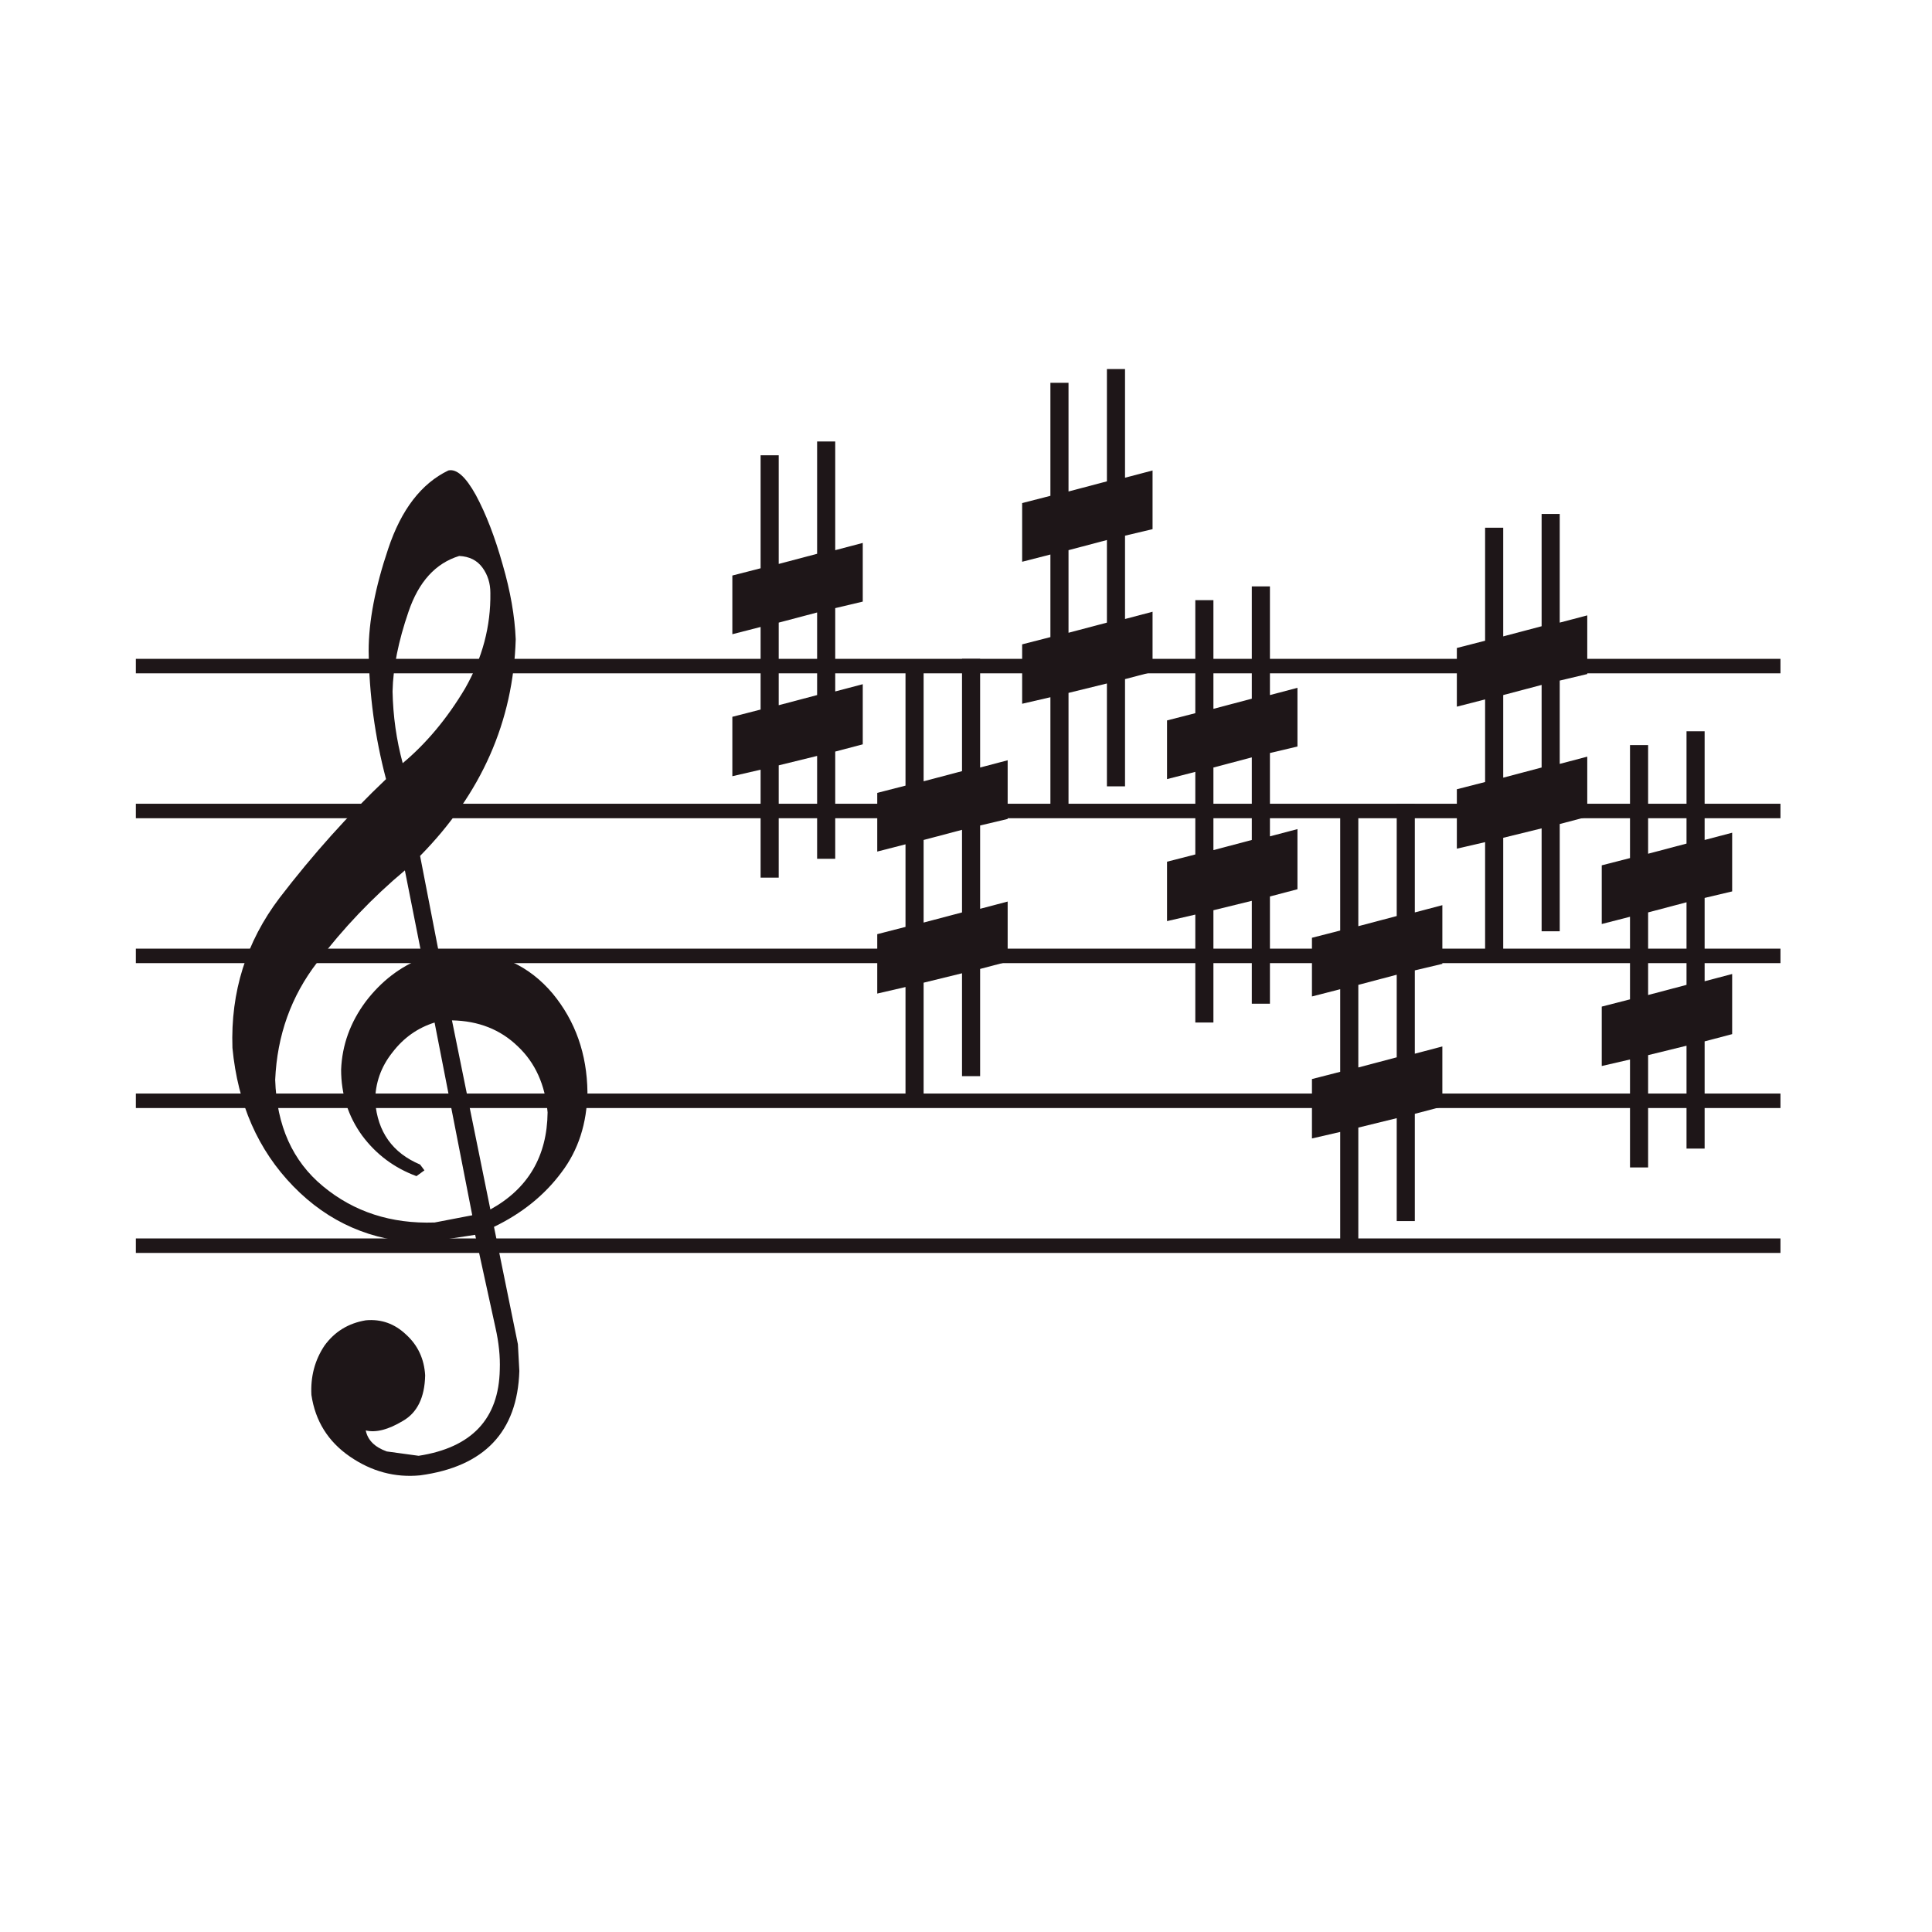 <svg width="128" height="128" viewBox="0 0 128 128" fill="none" xmlns="http://www.w3.org/2000/svg">
<path d="M117.96 82.05H9V83.01H117.96V82.05Z" fill="#1E1618"/>
<path d="M117.96 72.45H9V73.41H117.96V72.45Z" fill="#1E1618"/>
<path d="M117.96 62.85H9V63.81H117.96V62.85Z" fill="#1E1618"/>
<path d="M117.96 53.25H9V54.21H117.96V53.25Z" fill="#1E1618"/>
<path d="M117.96 43.65H9V44.61H117.96V43.65Z" fill="#1E1618"/>
<path d="M31.528 32.802C32.2 34.05 32.792 35.586 33.304 37.41C33.816 39.17 34.104 40.818 34.168 42.354C34.008 47.794 31.896 52.578 27.832 56.706L29.08 63.138L30.568 62.994C33.064 63.058 35.08 64.002 36.616 65.826C38.12 67.65 38.888 69.826 38.92 72.354C38.888 74.434 38.312 76.21 37.192 77.682C36.072 79.186 34.584 80.386 32.728 81.282L34.312 89.058L34.408 90.834C34.28 94.866 32.088 97.17 27.832 97.746C26.168 97.906 24.616 97.49 23.176 96.498C21.736 95.506 20.888 94.146 20.632 92.418C20.568 91.202 20.856 90.114 21.496 89.154C22.168 88.226 23.08 87.666 24.232 87.474C25.256 87.378 26.152 87.698 26.92 88.434C27.688 89.138 28.104 90.034 28.168 91.122C28.136 92.594 27.64 93.602 26.68 94.146C25.72 94.722 24.904 94.93 24.232 94.77C24.36 95.41 24.824 95.874 25.624 96.162L27.736 96.45C31.256 95.906 33.048 94.002 33.112 90.738C33.144 89.874 33.048 88.946 32.824 87.954L31.48 81.81L28.024 82.338C24.632 82.242 21.768 80.994 19.432 78.594C17.096 76.194 15.752 73.138 15.4 69.426C15.272 65.714 16.312 62.402 18.52 59.49C20.728 56.61 23.08 53.986 25.576 51.618C24.84 48.834 24.456 46.002 24.424 43.122C24.424 41.17 24.856 38.914 25.72 36.354C26.584 33.762 27.912 32.034 29.704 31.17C30.248 31.042 30.856 31.586 31.528 32.802ZM30.424 36.834C28.856 37.314 27.736 38.546 27.064 40.53C26.392 42.482 26.04 44.242 26.008 45.81C26.04 47.442 26.264 49.026 26.68 50.562C28.248 49.25 29.624 47.602 30.808 45.618C31.96 43.602 32.52 41.49 32.488 39.282C32.488 38.642 32.312 38.082 31.96 37.602C31.608 37.122 31.096 36.866 30.424 36.834ZM26.008 69.714C25.24 70.674 24.856 71.762 24.856 72.978C25.016 74.994 26.008 76.386 27.832 77.154L28.12 77.538L27.592 77.922C26.12 77.378 24.92 76.482 23.992 75.234C23.064 73.954 22.6 72.498 22.6 70.866C22.664 69.234 23.208 67.73 24.232 66.354C25.256 65.01 26.504 64.05 27.976 63.474L26.824 57.666C24.68 59.458 22.744 61.49 21.016 63.762C19.288 66.002 18.36 68.594 18.232 71.538C18.328 74.578 19.384 76.93 21.4 78.594C23.448 80.29 25.912 81.09 28.792 80.994L31.288 80.514L28.792 67.746C27.672 68.098 26.744 68.754 26.008 69.714ZM29.944 67.602L32.488 80.13C34.984 78.754 36.248 76.61 36.28 73.698C36.12 71.874 35.464 70.418 34.312 69.33C33.16 68.21 31.704 67.634 29.944 67.602Z" fill="#1E1618"/>
<path d="M51.592 30.162V37.362L54.136 36.69V29.25H55.336V36.45L57.16 35.97V39.858L55.336 40.29V45.81L57.16 45.33V49.314L55.336 49.794V56.898H54.136V50.082L51.592 50.706V58.146H50.392V50.994L48.52 51.426V47.49L50.392 47.01V41.538L48.52 42.018V38.13L50.392 37.65V30.162H51.592ZM51.592 41.25V46.722L54.136 46.05V40.578L51.592 41.25Z" fill="#1E1618"/>
<path d="M61.192 44.562V51.762L63.736 51.09V43.65H64.936V50.85L66.76 50.37V54.258L64.936 54.69V60.21L66.76 59.73V63.714L64.936 64.194V71.298H63.736V64.482L61.192 65.106V72.546H59.992V65.394L58.12 65.826V61.89L59.992 61.41V55.938L58.12 56.418V52.53L59.992 52.05V44.562H61.192ZM61.192 55.65V61.122L63.736 60.45V54.978L61.192 55.65Z" fill="#1E1618"/>
<path d="M70.792 25.362V32.562L73.336 31.89V24.45H74.536V31.65L76.36 31.17V35.058L74.536 35.49V41.01L76.36 40.53V44.514L74.536 44.994V52.098H73.336V45.282L70.792 45.906V53.346H69.592V46.194L67.72 46.626V42.69L69.592 42.21V36.738L67.72 37.218V33.33L69.592 32.85V25.362H70.792ZM70.792 36.45V41.922L73.336 41.25V35.778L70.792 36.45Z" fill="#1E1618"/>
<path d="M80.392 39.762V46.962L82.936 46.29V38.85H84.136V46.05L85.96 45.57V49.458L84.136 49.89V55.41L85.96 54.93V58.914L84.136 59.394V66.498H82.936V59.682L80.392 60.306V67.746H79.192V60.594L77.32 61.026V57.09L79.192 56.61V51.138L77.32 51.618V47.73L79.192 47.25V39.762H80.392ZM80.392 50.85V56.322L82.936 55.65V50.178L80.392 50.85Z" fill="#1E1618"/>
<path d="M89.992 54.162V61.362L92.536 60.69V53.25H93.736V60.45L95.56 59.97V63.858L93.736 64.29V69.81L95.56 69.33V73.314L93.736 73.794V80.898H92.536V74.082L89.992 74.706V82.146H88.792V74.994L86.92 75.426V71.49L88.792 71.01V65.538L86.92 66.018V62.13L88.792 61.65V54.162H89.992ZM89.992 65.25V70.722L92.536 70.05V64.578L89.992 65.25Z" fill="#1E1618"/>
<path d="M99.592 34.962V42.162L102.136 41.49V34.05H103.336V41.25L105.16 40.77V44.658L103.336 45.09V50.61L105.16 50.13V54.114L103.336 54.594V61.698H102.136V54.882L99.592 55.506V62.946H98.392V55.794L96.52 56.226V52.29L98.392 51.81V46.338L96.52 46.818V42.93L98.392 42.45V34.962H99.592ZM99.592 46.05V51.522L102.136 50.85V45.378L99.592 46.05Z" fill="#1E1618"/>
<path d="M109.192 49.362V56.562L111.736 55.89V48.45H112.936V55.65L114.76 55.17V59.058L112.936 59.49V65.01L114.76 64.53V68.514L112.936 68.994V76.098H111.736V69.282L109.192 69.906V77.346H107.992V70.194L106.12 70.626V66.69L107.992 66.21V60.738L106.12 61.218V57.33L107.992 56.85V49.362H109.192ZM109.192 60.45V65.922L111.736 65.25V59.778L109.192 60.45Z" fill="#1E1618"/>
</svg>
